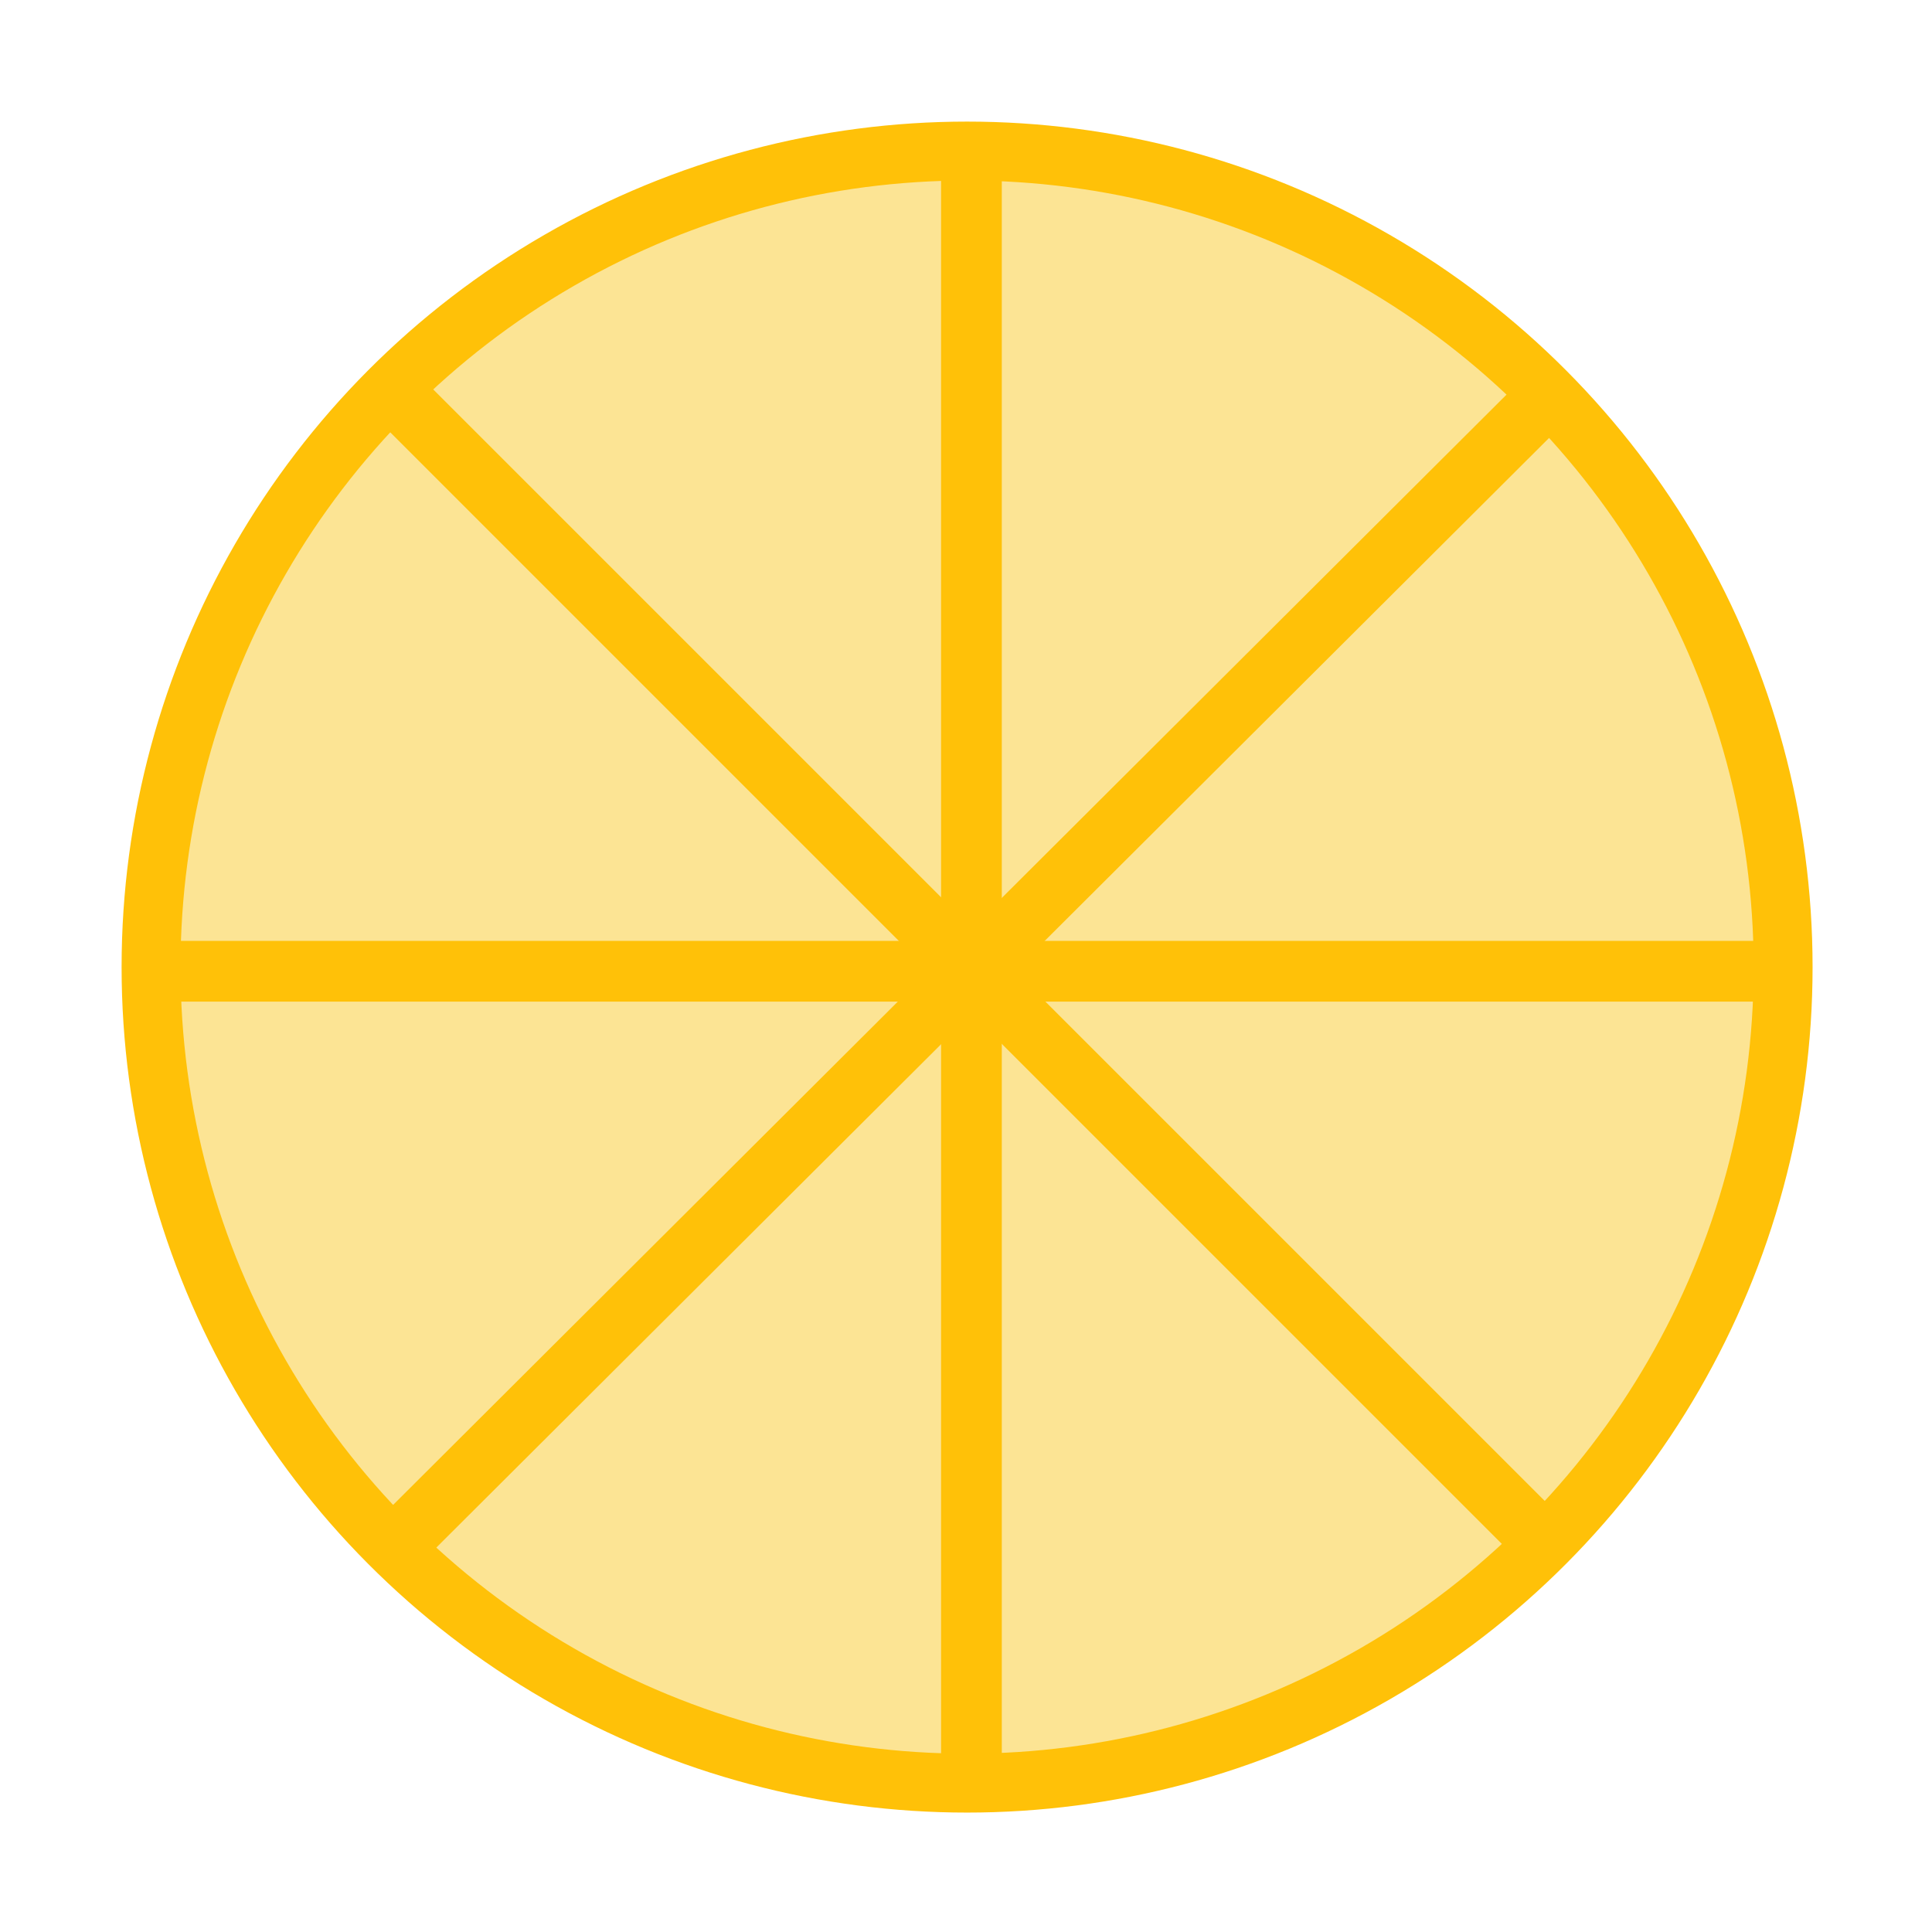 <svg version="1.1" viewBox="0 0 32 32" xmlns="http://www.w3.org/2000/svg"><title>file_type_juice</title><ellipse cx="16" cy="16.054" rx="13.163" ry="13.109" fill="#fce494"/><circle cx="16.018" cy="16.018" r="13.516" fill="none" stroke="#ffc108" stroke-width=".976"/><g fill="#ffc108"><rect transform="scale(1,-1)" x="15.587" y="-29.235" width="1.006" height="26.29"/><rect transform="matrix(-0 1 1 0 0 0)" x="15.584" y="2.948" width="1.006" height="26.29"/><rect transform="matrix(-.707 .707 .707 .707 0 0)" x="-.513" y="9.61" width="1.006" height="26.29"/><rect transform="matrix(-.706 -.708 -.708 .706 0 0)" x="-23.257" y="-13.17" width="1.006" height="26.29"/></g></svg>
